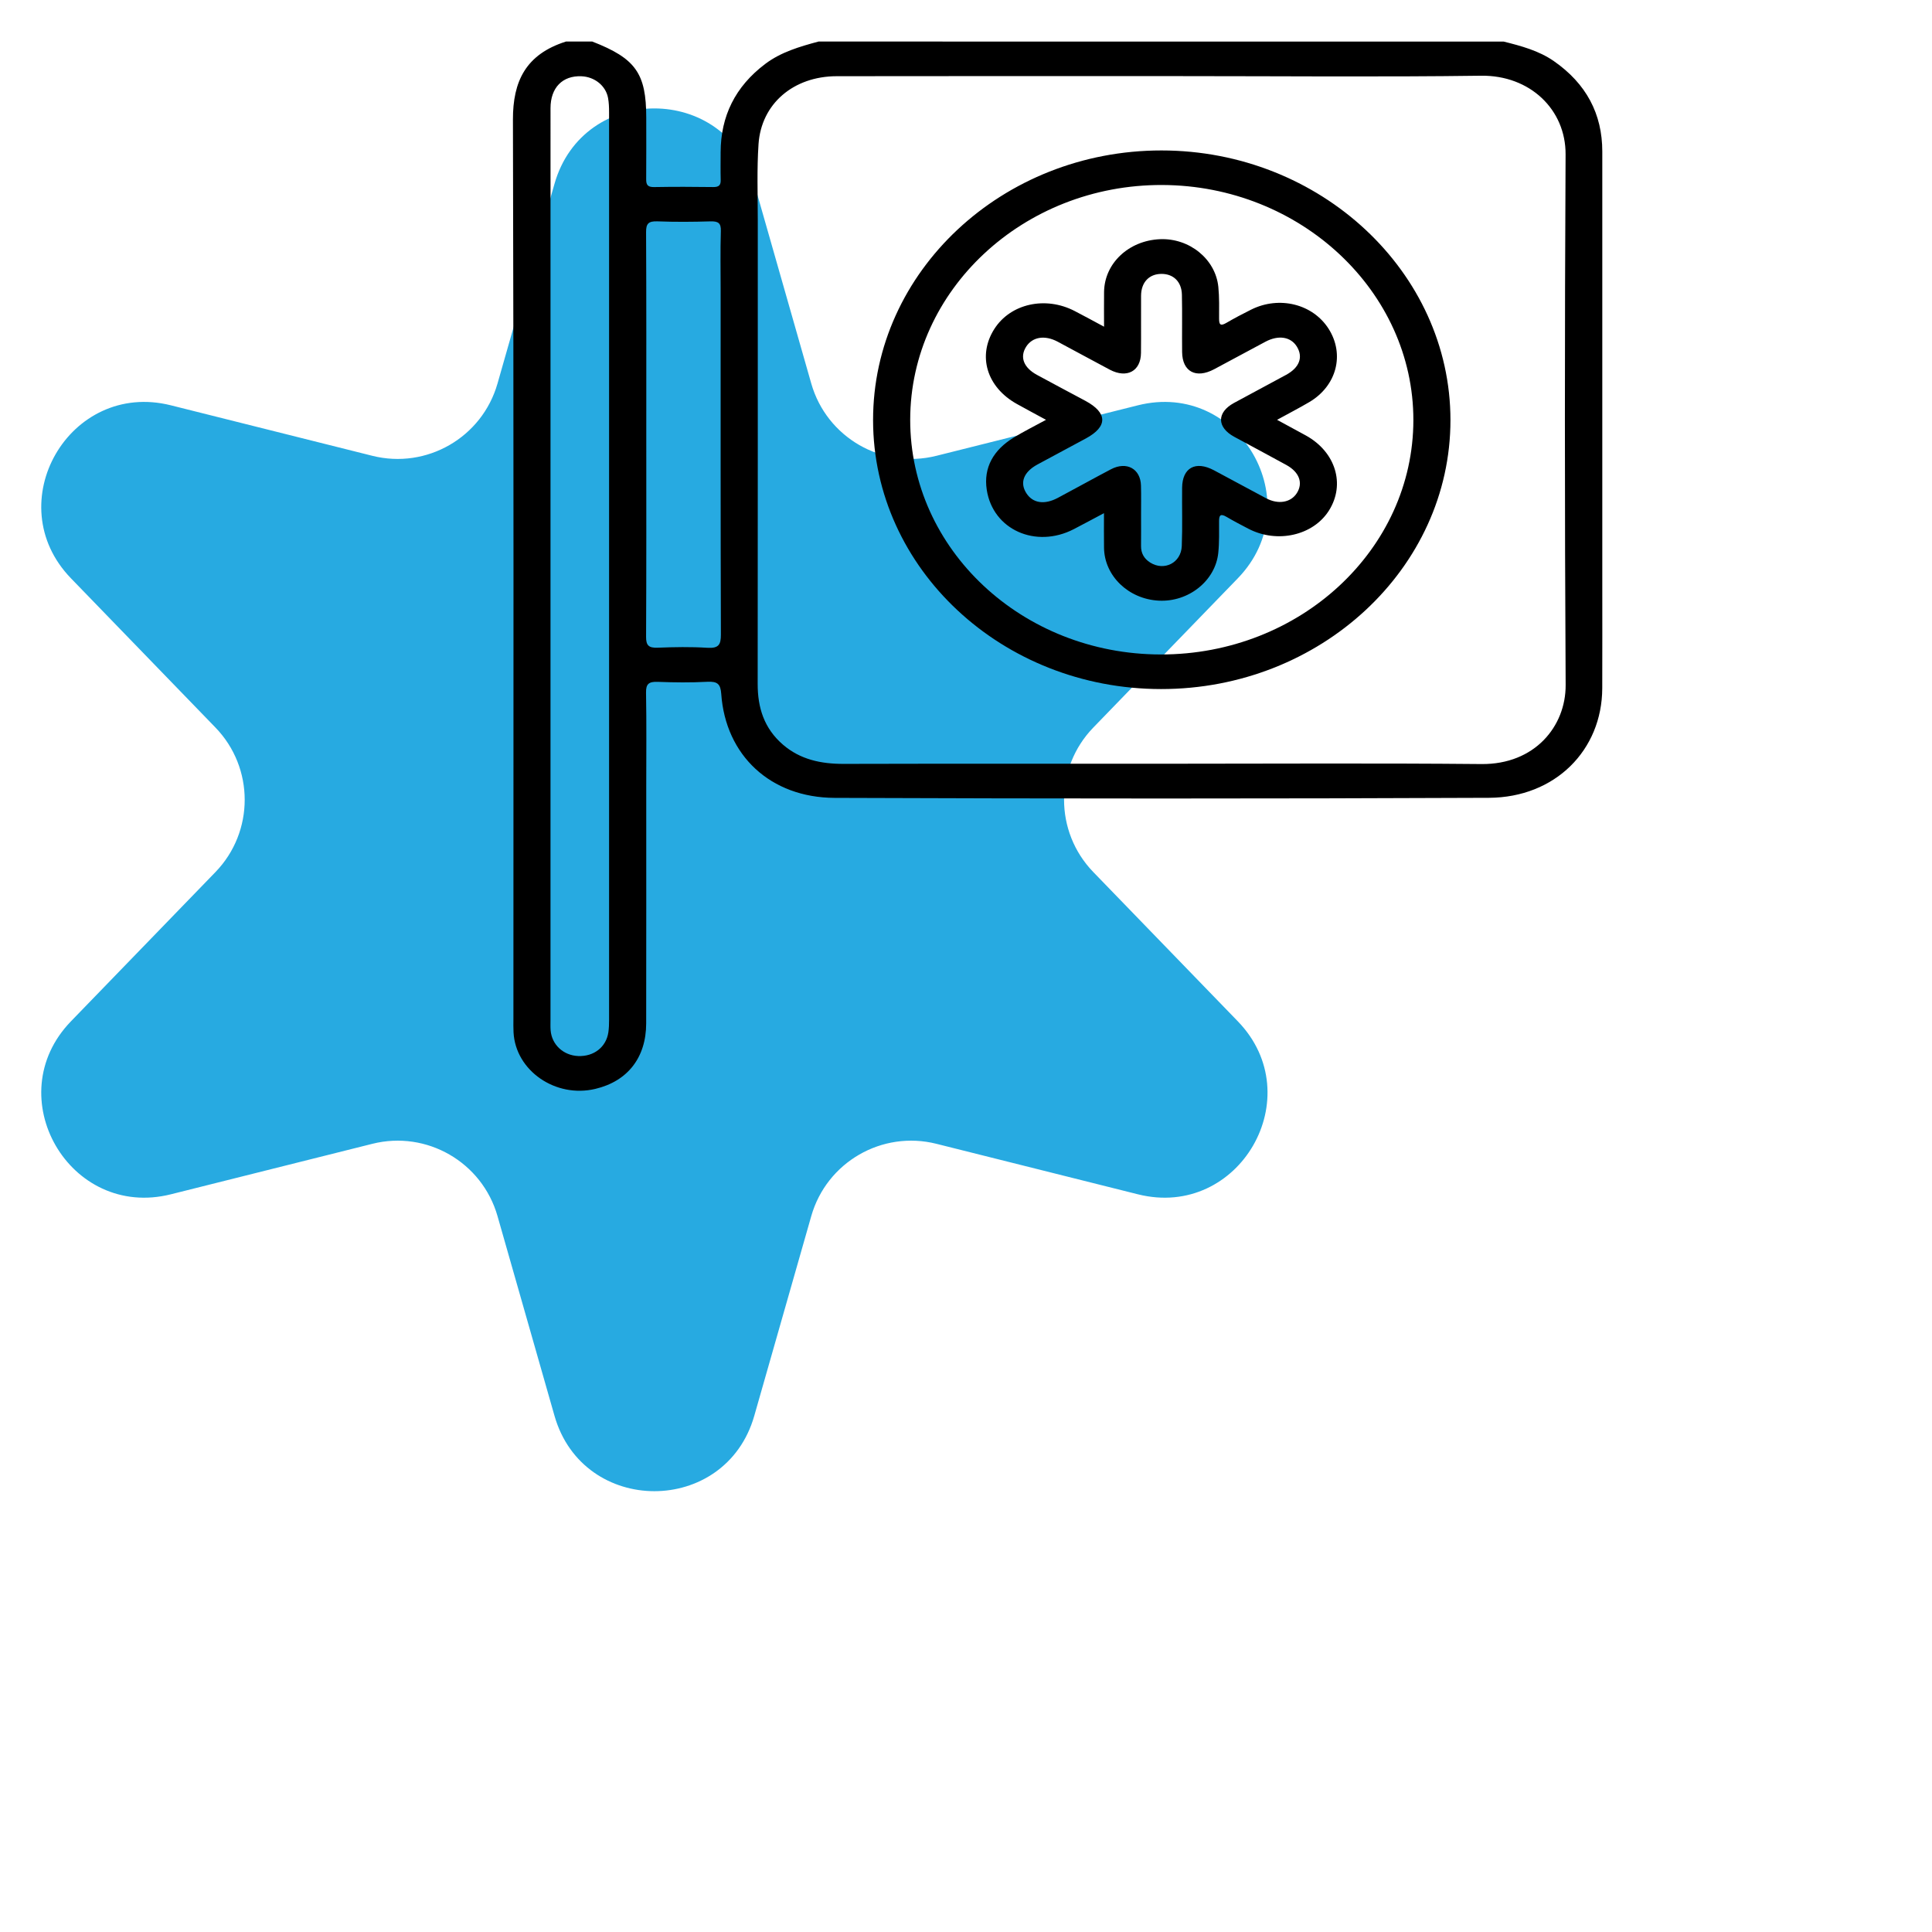 <svg width="93" height="93" viewBox="15 8 93 93" fill="none" xmlns="http://www.w3.org/2000/svg">
<path d="M41.692 16.847C43.072 12.01 49.928 12.01 51.308 16.847L54.052 26.463C54.793 29.058 57.459 30.597 60.076 29.941L69.776 27.51C74.655 26.287 78.083 32.224 74.584 35.838L67.628 43.022C65.751 44.961 65.751 48.039 67.628 49.978L74.584 57.162C78.083 60.776 74.655 66.713 69.776 65.49L60.076 63.059C57.459 62.403 54.793 63.942 54.052 66.537L51.308 76.153C49.928 80.99 43.072 80.99 41.692 76.153L38.948 66.537C38.207 63.942 35.541 62.403 32.924 63.059L23.224 65.49C18.345 66.713 14.917 60.776 18.416 57.162L25.372 49.978C27.248 48.039 27.248 44.961 25.372 43.022L18.416 35.838C14.917 32.224 18.345 26.287 23.224 27.51L32.924 29.941C35.541 30.597 38.207 29.058 38.948 26.463L41.692 16.847Z" fill="#27AAE1"/>
<path d="M87.38 10.001C88.228 10.213 89.071 10.439 89.792 10.938C91.355 12.024 92.129 13.48 92.129 15.295C92.13 22.214 92.129 29.133 92.129 36.053C92.129 37.746 92.133 39.438 92.127 41.131C92.117 44.111 89.861 46.389 86.672 46.404C76.174 46.45 65.676 46.447 55.18 46.407C52.077 46.396 49.925 44.353 49.718 41.401C49.684 40.928 49.541 40.793 49.043 40.819C48.253 40.861 47.457 40.852 46.666 40.822C46.235 40.806 46.091 40.918 46.098 41.337C46.125 42.848 46.108 44.361 46.108 45.873C46.108 49.669 46.112 53.465 46.105 57.263C46.103 58.911 45.209 60.049 43.655 60.416C41.742 60.87 39.817 59.539 39.72 57.694C39.708 57.48 39.714 57.267 39.714 57.053C39.714 42.623 39.732 28.193 39.691 13.761C39.686 11.915 40.307 10.614 42.243 10C42.665 10 43.089 10 43.511 10C45.599 10.813 46.108 11.531 46.108 13.666C46.108 14.652 46.114 15.637 46.105 16.622C46.103 16.877 46.159 17.01 46.481 17.005C47.431 16.988 48.382 16.991 49.332 17.004C49.616 17.008 49.699 16.904 49.692 16.657C49.68 16.214 49.689 15.77 49.689 15.328C49.694 13.599 50.383 12.172 51.836 11.077C52.591 10.507 53.491 10.245 54.4 10C65.394 10.001 76.388 10.001 87.38 10.001ZM70.883 44.764C76.026 44.764 81.169 44.731 86.312 44.779C88.876 44.803 90.376 42.962 90.365 40.973C90.317 32.461 90.318 23.947 90.362 15.433C90.373 13.272 88.646 11.613 86.291 11.645C81.484 11.71 76.674 11.664 71.866 11.664C66.336 11.664 60.804 11.658 55.275 11.668C53.193 11.672 51.645 12.995 51.513 14.936C51.431 16.147 51.477 17.367 51.477 18.584C51.476 26.029 51.481 33.474 51.472 40.919C51.47 42.056 51.775 43.059 52.694 43.85C53.521 44.56 54.515 44.774 55.613 44.771C60.703 44.758 65.794 44.764 70.883 44.764ZM41.499 35.203C41.499 42.502 41.499 49.801 41.499 57.1C41.499 57.264 41.492 57.429 41.505 57.592C41.558 58.283 42.115 58.803 42.828 58.834C43.585 58.867 44.181 58.403 44.285 57.689C44.313 57.494 44.319 57.296 44.319 57.1C44.321 42.535 44.321 27.969 44.319 13.404C44.319 13.174 44.311 12.943 44.27 12.717C44.162 12.127 43.623 11.696 42.986 11.671C42.075 11.634 41.5 12.224 41.5 13.207C41.499 20.539 41.499 27.871 41.499 35.203ZM46.11 28.891C46.11 32.146 46.117 35.401 46.1 38.655C46.098 39.066 46.224 39.196 46.663 39.178C47.454 39.147 48.251 39.132 49.04 39.182C49.602 39.218 49.702 39.027 49.701 38.546C49.684 33.023 49.689 27.499 49.689 21.977C49.689 21.024 49.67 20.07 49.699 19.117C49.711 18.738 49.574 18.644 49.188 18.656C48.344 18.681 47.496 18.688 46.652 18.655C46.206 18.638 46.097 18.773 46.1 19.178C46.117 22.416 46.11 25.653 46.11 28.891Z" fill="black"/>
<path d="M70.89 41.169C63.237 41.165 57.036 35.377 57.027 28.231C57.019 21.075 63.251 15.243 70.906 15.242C78.553 15.242 84.818 21.086 84.82 28.221C84.821 35.356 78.563 41.174 70.89 41.169ZM58.814 28.203C58.807 34.441 64.201 39.496 70.873 39.504C77.577 39.512 83.029 34.453 83.035 28.224C83.04 22.023 77.601 16.929 70.948 16.905C64.275 16.88 58.821 21.957 58.814 28.203Z" fill="black"/>
<path d="M68.145 23.726C68.145 23.1 68.139 22.574 68.146 22.05C68.166 20.674 69.331 19.579 70.837 19.514C72.251 19.454 73.513 20.471 73.647 21.812C73.698 22.318 73.683 22.83 73.683 23.34C73.683 23.61 73.736 23.718 74.035 23.541C74.422 23.315 74.822 23.106 75.224 22.905C76.577 22.229 78.195 22.632 78.955 23.827C79.739 25.061 79.343 26.579 78.022 27.357C77.531 27.646 77.023 27.907 76.474 28.209C76.962 28.475 77.416 28.717 77.866 28.966C79.293 29.757 79.768 31.311 78.973 32.573C78.212 33.781 76.475 34.174 75.088 33.449C74.736 33.265 74.381 33.08 74.039 32.879C73.744 32.705 73.682 32.813 73.682 33.084C73.681 33.593 73.696 34.105 73.644 34.611C73.507 35.961 72.209 36.989 70.777 36.913C69.321 36.838 68.163 35.721 68.144 34.37C68.136 33.846 68.142 33.32 68.142 32.702C67.617 32.98 67.155 33.23 66.688 33.472C64.859 34.416 62.794 33.502 62.499 31.577C62.334 30.503 62.828 29.654 63.796 29.064C64.278 28.769 64.79 28.516 65.352 28.209C64.843 27.932 64.391 27.692 63.944 27.443C62.498 26.635 62.044 25.129 62.859 23.843C63.636 22.616 65.325 22.237 66.74 22.976C67.183 23.205 67.62 23.444 68.145 23.726ZM69.927 32.807C69.927 33.3 69.931 33.793 69.926 34.286C69.923 34.626 70.068 34.892 70.366 35.079C71.04 35.504 71.855 35.094 71.887 34.285C71.924 33.349 71.893 32.412 71.903 31.477C71.914 30.515 72.548 30.167 73.433 30.636C74.274 31.081 75.107 31.541 75.947 31.985C76.535 32.296 77.135 32.19 77.424 31.739C77.736 31.253 77.549 30.728 76.921 30.383C76.088 29.924 75.248 29.48 74.412 29.026C73.57 28.568 73.563 27.852 74.401 27.396C75.235 26.941 76.078 26.498 76.913 26.042C77.551 25.693 77.736 25.195 77.43 24.69C77.139 24.212 76.547 24.113 75.915 24.449C75.088 24.887 74.271 25.336 73.446 25.773C72.568 26.24 71.914 25.892 71.903 24.946C71.893 24.026 71.913 23.106 71.893 22.187C71.88 21.563 71.486 21.183 70.911 21.184C70.316 21.185 69.931 21.588 69.927 22.233C69.921 23.152 69.933 24.072 69.923 24.992C69.914 25.868 69.244 26.228 68.425 25.797C67.583 25.353 66.751 24.893 65.911 24.447C65.284 24.114 64.689 24.219 64.39 24.698C64.082 25.191 64.274 25.696 64.915 26.045C65.689 26.467 66.47 26.878 67.247 27.295C68.32 27.873 68.329 28.533 67.271 29.105C66.496 29.524 65.716 29.938 64.941 30.358C64.274 30.72 64.079 31.23 64.404 31.739C64.713 32.222 65.273 32.311 65.922 31.965C66.777 31.511 67.623 31.038 68.48 30.588C69.232 30.194 69.904 30.565 69.923 31.378C69.936 31.855 69.926 32.331 69.927 32.807Z" fill="black"/>
</svg>
